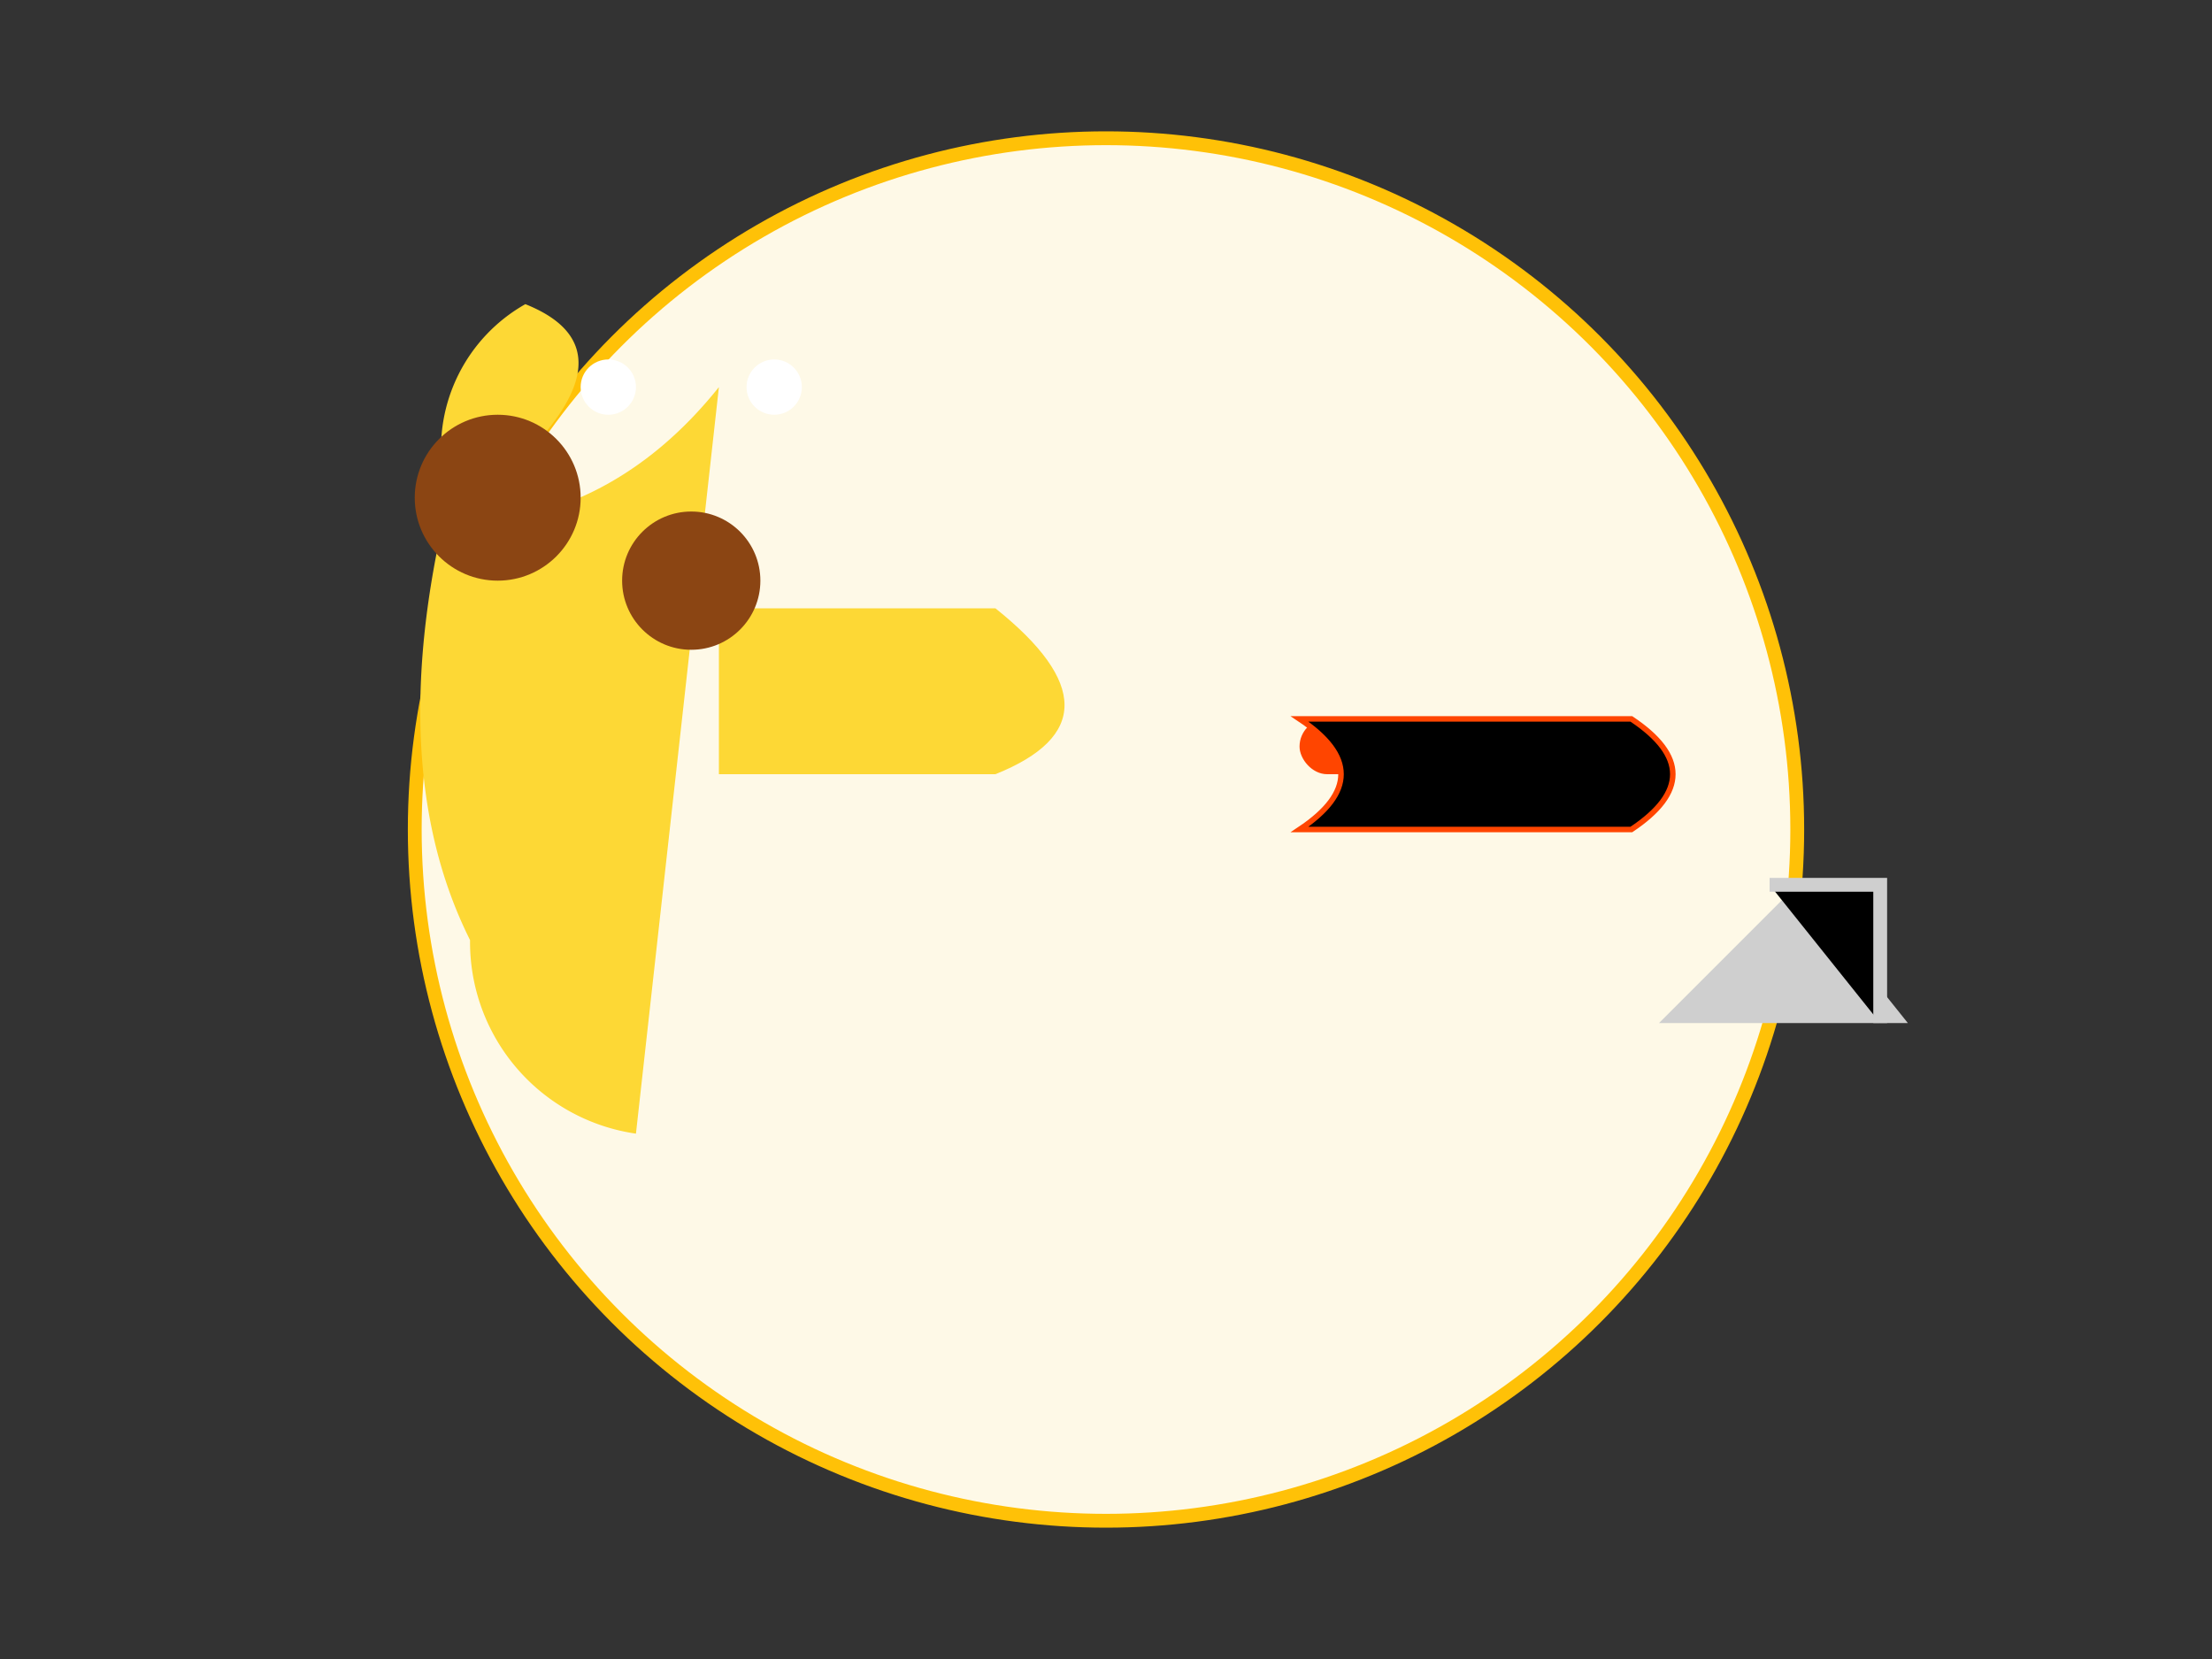 <svg width="800" height="600" xmlns="http://www.w3.org/2000/svg">

  <rect width="100%" height="100%" fill="#333333" stroke="none"/>

  <!-- Plate -->
  <circle cx="400" cy="300" r="250" fill="#FEF9E7" stroke="#FFC107" stroke-width="5"/>

  <!-- Giraffe -->
  <g transform="translate(260, 220)">
    <path d="M0,-80 Q-40,-30 -100,-30 Q-120,60 -90,120 A70,70 0 0 0 -30,190 Z" fill="#FDD835"/>
    <path d="M0,0 L100,0 Q150,40 100,60 L0,60 Z" fill="#FDD835"/>
    <path d="M-100,-30 Q-20,-90 -70,-110 A60,60 0 0 0 -100,-50 Z" fill="#FDD835"/>
    <circle cx="-40" cy="-80" r="10" fill="#FFFFFF"/>
    <circle cx="20" cy="-80" r="10" fill="#FFFFFF"/>
  </g>

  <!-- Vegetables (Carrots) -->
  <g transform="translate(530, 270)">
    <rect x="-60" y="-10" width="120" height="20" rx="10" ry="10" fill="#FF4500"/>
    <path d="M-60,-10 Q-30,10 -60,30 L60,30 Q90,10 60,-10 Z" stroke="#FF4500" stroke-width="2"/>
  </g>

  <!-- Fruits (Grapes) -->
  <circle cx="180" cy="180" r="30" fill="#8B4513">
    <circle cx="0" cy="-10" r="5" fill="#FFFFFF"/>
  </circle>
  <circle cx="250" cy="210" r="25" fill="#8B4513">
    <circle cx="0" cy="-5" r="3.5" fill="#FFFFFF"/>
  </circle>

  <!-- Fork and Knife -->
  <path d="M600,370 L650,320 L690,370 Z" fill="#CFCFCF"/>
  <polyline points="640,320 680,320 680,370" stroke="#CFCFCF" stroke-width="5"/>

</svg>